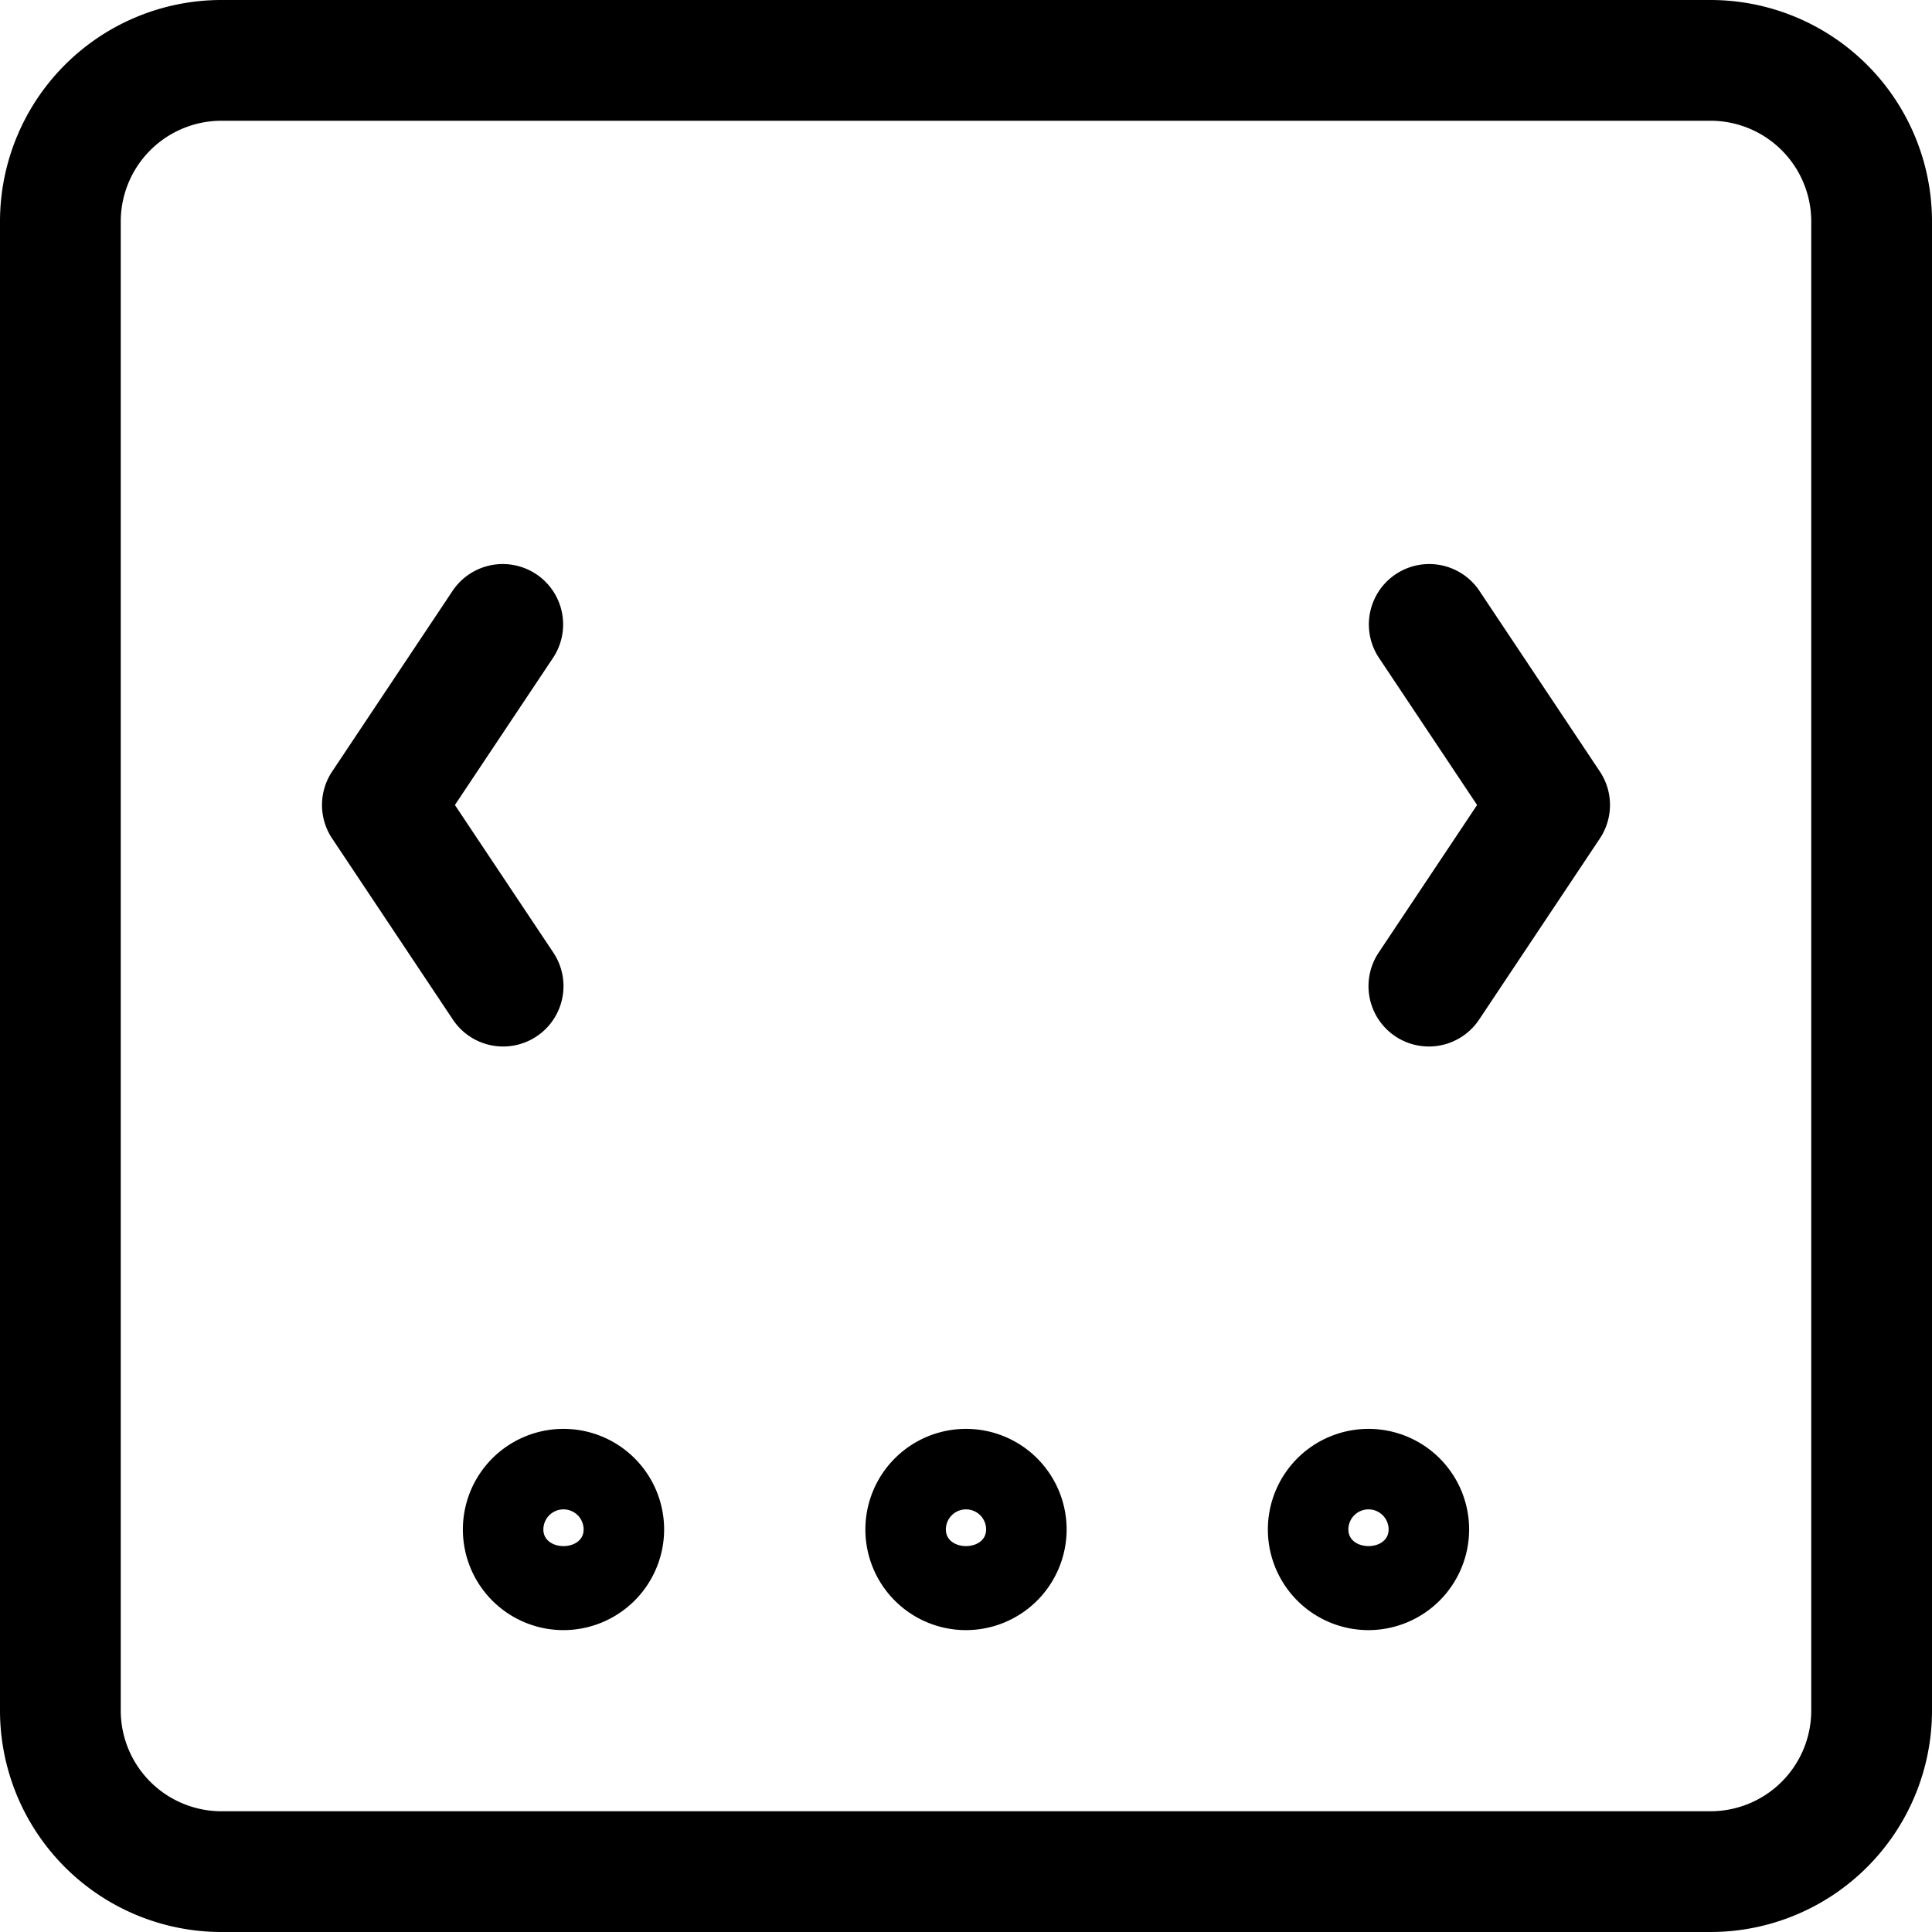 <svg xmlns="http://www.w3.org/2000/svg" xmlns:xlink="http://www.w3.org/1999/xlink" width="24" height="24" viewBox="0 0 24 24">
  <defs>
    <clipPath id="clip-path">
      <rect id="Rectangle_147653" data-name="Rectangle 147653" width="24" height="24" fill="#fff"/>
    </clipPath>
  </defs>
  <g id="Mask_Group_138" data-name="Mask Group 138" clip-path="url(#clip-path)">
    <g id="slider">
      <path id="Path_88872" data-name="Path 88872" d="M6.251,13a.75.75,0,0,1-.625-.334l-1.5-2.25a.75.75,0,0,1,0-.832l1.5-2.25a.75.75,0,0,1,1.248.832L5.651,10l1.223,1.834A.75.75,0,0,1,6.251,13Z"/>
      <path id="Path_88873" data-name="Path 88873" d="M17.749,13a.75.75,0,0,1-.623-1.166L18.349,10,17.126,8.166a.75.75,0,0,1,1.248-.832l1.5,2.25a.75.75,0,0,1,0,.832l-1.5,2.25A.75.75,0,0,1,17.749,13Z"/>
      <path id="Path_88874" data-name="Path 88874" d="M7,20.25A1.25,1.25,0,1,1,8.25,19,1.252,1.252,0,0,1,7,20.25Zm0-1.5a.25.25,0,0,0-.25.25c0,.275.5.275.5,0A.25.25,0,0,0,7,18.75Z"/>
      <path id="Path_88875" data-name="Path 88875" d="M12,20.25A1.25,1.25,0,1,1,13.25,19,1.252,1.252,0,0,1,12,20.25Zm0-1.5a.25.25,0,0,0-.25.25c0,.275.5.275.5,0A.25.25,0,0,0,12,18.75Z"/>
      <path id="Path_88876" data-name="Path 88876" d="M17,20.25A1.25,1.25,0,1,1,18.25,19,1.252,1.252,0,0,1,17,20.25Zm0-1.5a.25.25,0,0,0-.25.25c0,.275.5.275.5,0A.25.25,0,0,0,17,18.75Z"/>
      <path id="Path_88877" data-name="Path 88877" d="M21.25,24H2.75A2.752,2.752,0,0,1,0,21.25V2.75A2.752,2.752,0,0,1,2.75,0h18.5A2.752,2.752,0,0,1,24,2.75v18.5A2.752,2.752,0,0,1,21.25,24ZM2.75,1.5A1.252,1.252,0,0,0,1.5,2.75v18.5A1.252,1.252,0,0,0,2.75,22.5h18.5a1.252,1.252,0,0,0,1.25-1.25V2.75A1.252,1.252,0,0,0,21.25,1.5Z"/>
    </g>
  </g>
</svg>

